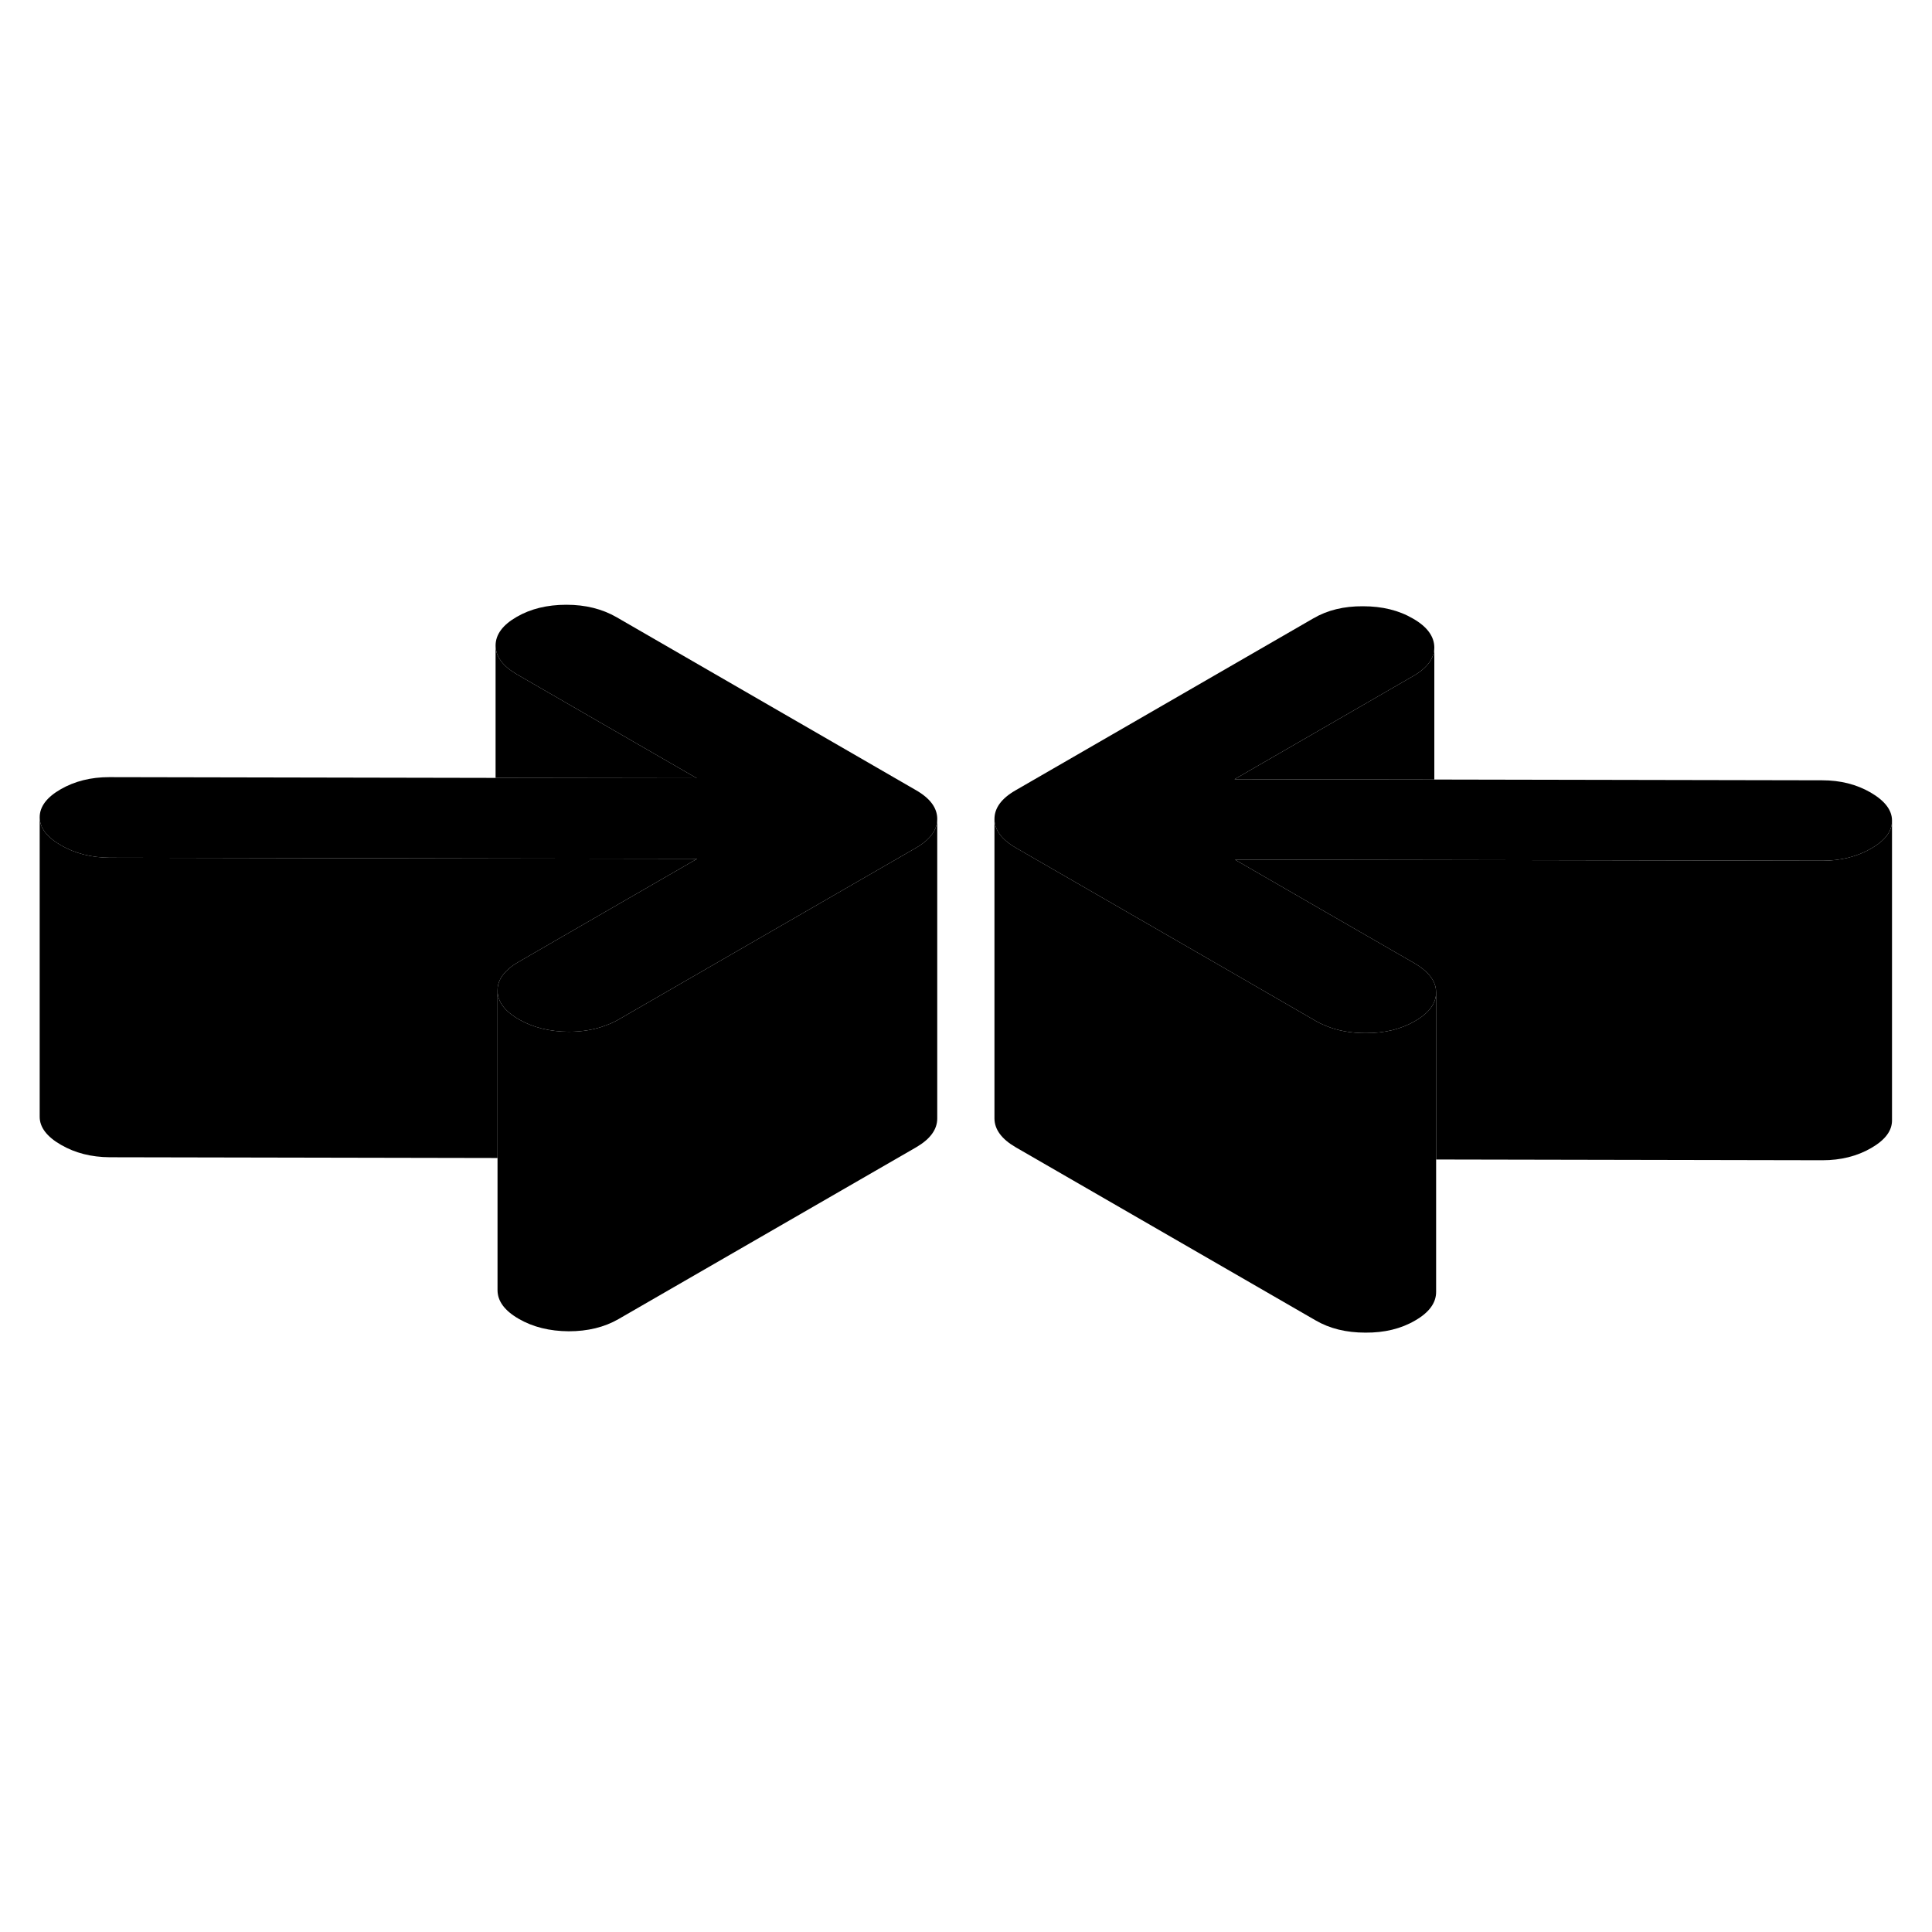 <svg width="24" height="24" viewBox="0 0 129 53" class="pr-icon-iso-duotone-secondary" xmlns="http://www.w3.org/2000/svg" stroke-width="1px" stroke-linecap="round" stroke-linejoin="round">
    <path d="M62.58 16.68C62.58 17.41 62.12 18.05 61.18 18.6L47.18 26.68L41.29 30.08C41.03 30.23 40.75 30.36 40.46 30.46C39.72 30.75 38.89 30.89 37.97 30.89C36.7 30.88 35.59 30.61 34.64 30.06C33.7 29.52 33.22 28.88 33.22 28.14C33.21 27.6 33.47 27.11 33.99 26.67C34.17 26.51 34.38 26.37 34.62 26.23L40.45 22.86L46.55 19.34L33.09 19.32L7.32 19.27C6.1 19.26 5.02 18.99 4.07 18.44C3.13 17.9 2.65 17.27 2.65 16.57C2.65 15.87 3.11 15.24 4.05 14.7C4.99 14.16 6.07 13.89 7.29 13.89L33.09 13.94L46.52 13.96L34.52 7.03C33.57 6.48 33.1 5.84 33.09 5.11C33.09 4.37 33.56 3.73 34.5 3.19C35.43 2.65 36.54 2.38 37.82 2.38C39.1 2.38 40.2 2.66 41.15 3.2L61.16 14.76C62.1 15.3 62.58 15.94 62.58 16.68Z" class="pr-icon-iso-duotone-primary-stroke" stroke-linejoin="round"/>
    <path d="M126.33 16.79V16.81C126.33 17.51 125.86 18.13 124.93 18.66C123.99 19.2 122.91 19.47 121.69 19.47L95.77 19.42L82.46 19.4L88.52 22.9L94.47 26.33C94.67 26.45 94.85 26.57 95.01 26.7C95.59 27.16 95.89 27.68 95.89 28.26C95.89 28.99 95.43 29.63 94.49 30.17C93.55 30.72 92.44 30.99 91.17 30.98C90.19 30.98 89.32 30.82 88.54 30.5C88.29 30.4 88.06 30.29 87.84 30.16L81.82 26.68L67.83 18.61C66.88 18.06 66.41 17.42 66.4 16.69C66.4 15.95 66.87 15.31 67.81 14.77L87.69 3.29C88.63 2.74 89.74 2.47 91.01 2.48C92.29 2.48 93.4 2.75 94.34 3.3C95.29 3.84 95.76 4.49 95.77 5.22C95.77 5.96 95.3 6.6 94.36 7.14L82.43 14.03L95.77 14.05L121.66 14.1C122.88 14.1 123.96 14.37 124.91 14.92C125.85 15.47 126.33 16.09 126.33 16.79Z" class="pr-icon-iso-duotone-primary-stroke" stroke-linejoin="round"/>
    <path d="M126.33 16.81V36.79C126.34 37.5 125.87 38.12 124.93 38.66C123.99 39.2 122.91 39.47 121.69 39.47L95.89 39.42V28.26C95.89 27.68 95.59 27.16 95.01 26.7C94.85 26.57 94.67 26.45 94.47 26.33L88.52 22.9L82.46 19.4L95.77 19.42L121.69 19.47C122.91 19.47 123.99 19.2 124.93 18.66C125.86 18.13 126.33 17.51 126.33 16.81Z" class="pr-icon-iso-duotone-primary-stroke" stroke-linejoin="round"/>
    <path d="M95.89 28.26V48.26C95.89 48.99 95.43 49.63 94.49 50.17C93.55 50.72 92.44 50.99 91.17 50.98C89.89 50.98 88.78 50.71 87.84 50.16L67.83 38.61C66.88 38.06 66.41 37.42 66.4 36.69V16.69C66.41 17.42 66.88 18.06 67.83 18.61L81.82 26.68L87.84 30.16C88.06 30.29 88.29 30.4 88.54 30.5C89.32 30.82 90.19 30.98 91.17 30.98C92.44 30.99 93.55 30.72 94.49 30.17C95.43 29.63 95.89 28.99 95.89 28.26Z" class="pr-icon-iso-duotone-primary-stroke" stroke-linejoin="round"/>
    <path d="M95.77 5.22V14.05L82.43 14.03L94.36 7.14C95.3 6.6 95.77 5.96 95.77 5.22Z" class="pr-icon-iso-duotone-primary-stroke" stroke-linejoin="round"/>
    <path d="M62.58 16.68V36.68C62.58 37.41 62.12 38.05 61.18 38.6L41.29 50.08C40.35 50.62 39.24 50.89 37.97 50.89C36.7 50.88 35.59 50.61 34.64 50.06C33.7 49.52 33.22 48.88 33.22 48.14V28.14C33.22 28.88 33.7 29.52 34.64 30.06C35.59 30.61 36.7 30.88 37.97 30.89C38.89 30.89 39.72 30.75 40.46 30.46C40.75 30.36 41.03 30.23 41.29 30.08L47.18 26.68L61.18 18.6C62.12 18.05 62.58 17.41 62.58 16.68Z" class="pr-icon-iso-duotone-primary-stroke" stroke-linejoin="round"/>
    <path d="M46.52 13.96L33.09 13.94V5.11C33.1 5.84 33.57 6.48 34.52 7.03L46.52 13.96Z" class="pr-icon-iso-duotone-primary-stroke" stroke-linejoin="round"/>
    <path d="M46.55 19.34L40.45 22.86L34.62 26.23C34.38 26.37 34.17 26.51 33.99 26.67C33.47 27.11 33.21 27.6 33.22 28.14V39.32L7.32 39.27C6.1 39.26 5.02 38.99 4.07 38.44C3.13 37.9 2.65 37.27 2.65 36.57V16.57C2.65 17.27 3.13 17.9 4.07 18.44C5.02 18.99 6.1 19.26 7.32 19.27L33.09 19.32L46.55 19.34Z" class="pr-icon-iso-duotone-primary-stroke" stroke-linejoin="round"/>
</svg>